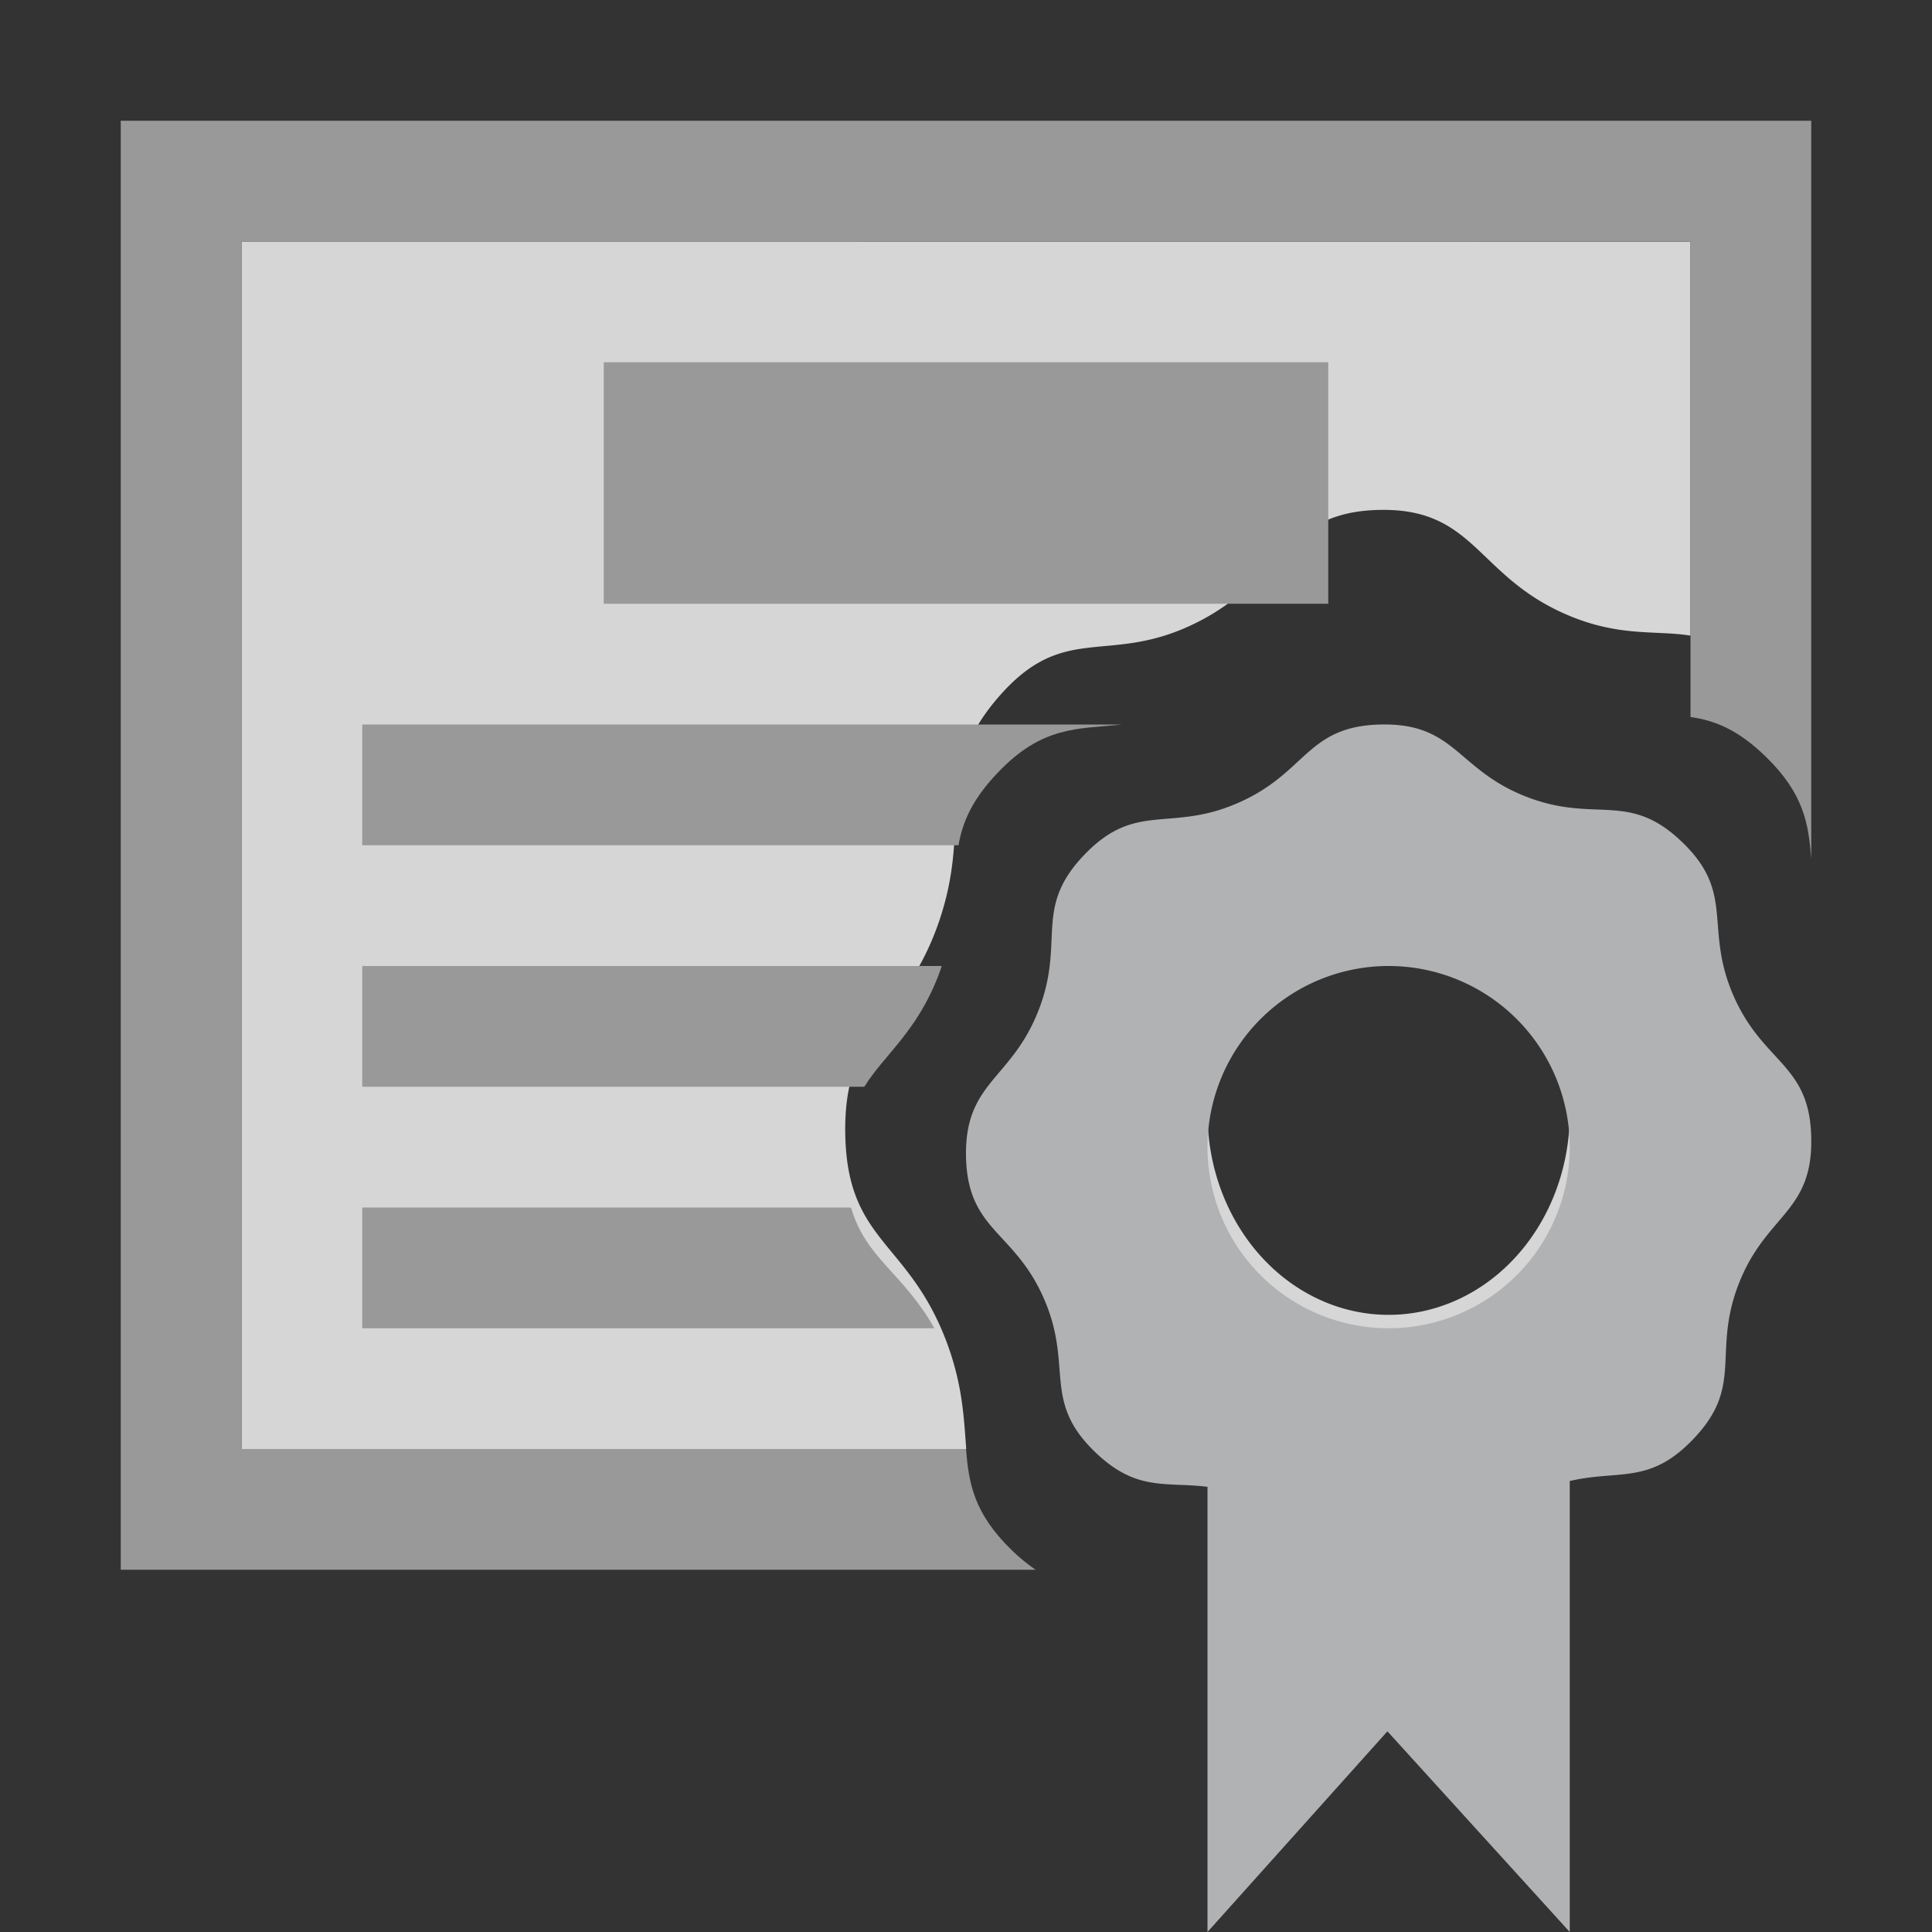 <?xml version="1.0" encoding="UTF-8"?>
<svg width="16" height="16" version="1.1" xml:space="preserve" xmlns="http://www.w3.org/2000/svg"><rect width="100%" height="100%" fill="#333333" stroke="none"/><path d="m2 2v10h6.002c-0.02-0.258-0.029-0.542-0.172-0.911-0.318-0.819-0.815-0.807-0.83-1.7-0.014-0.893 0.48-0.911 0.772-1.744 0.29-0.833-0.062-1.219 0.49-1.864 0.552-0.644 0.91-0.261 1.638-0.62 0.73-0.36 0.723-0.919 1.518-0.938 0.795-0.019 0.807 0.54 1.547 0.863 0.441 0.193 0.742 0.131 1.035 0.178v-3.263zm9.5 5.113a1.929 2.167 0 0 0-1.928 2.164 1.929 2.167 0 0 0 1.928 2.167 1.929 2.167 0 0 0 1.93-2.167 1.929 2.167 0 0 0-1.93-2.164zm0 0.442a1.5 1.667 0 0 1 1.5 1.667 1.5 1.667 0 0 1-1.5 1.667 1.5 1.667 0 0 1-1.5-1.667 1.5 1.667 0 0 1 1.5-1.667z" fill="#fff" fill-opacity=".8" stroke-width="1.054"/><path d="m1 1v12h7.576c-0.071-0.049-0.138-0.104-0.199-0.164-0.314-0.306-0.354-0.554-0.377-0.836h-6v-10h12v3.938c0.199 0.028 0.392 0.103 0.623 0.328 0.318 0.309 0.354 0.558 0.377 0.845v-6.111zm4 2v2h6v-2zm-2 3v1h4.938c0.033-0.19 0.111-0.376 0.322-0.598 0.373-0.393 0.662-0.363 1.033-0.402zm0 2v1h4.158c0.167-0.268 0.431-0.45 0.613-0.92 0.011-0.027 0.019-0.054 0.028-0.08zm7 0.326c-0.156 0.2-0.271 0.429-0.34 0.674h0.34zm-7 1.674v1h4.738c-0.254-0.453-0.57-0.58-0.69-1zm6.625 0c0.066 0.283 0.195 0.547 0.375 0.773v-0.773z" fill="#999"/><path d="M11.436 6c-.618.013-.613.4-1.18.648-.567.25-.846-.017-1.275.43-.43.447-.155.715-.381 1.291-.226.577-.61.589-.6 1.207.012.619.398.612.645 1.178s-.02.845.426 1.273c.445.428.715.153 1.29.377.576.225.585.61 1.204.596.618-.013.612-.4 1.18-.649.567-.249.846.018 1.275-.43.43-.446.155-.714.38-1.29s.612-.587.6-1.205c-.01-.619-.397-.614-.644-1.18s.02-.846-.426-1.273c-.445-.428-.715-.151-1.29-.375-.577-.225-.586-.611-1.204-.598zm.064 2a1.5 1.5 0 1 1 0 3 1.5 1.5 0 0 1 0-3zM10 12v4l1.49-1.662L13 16v-4z" fill="#b1b2b4"/></svg>
